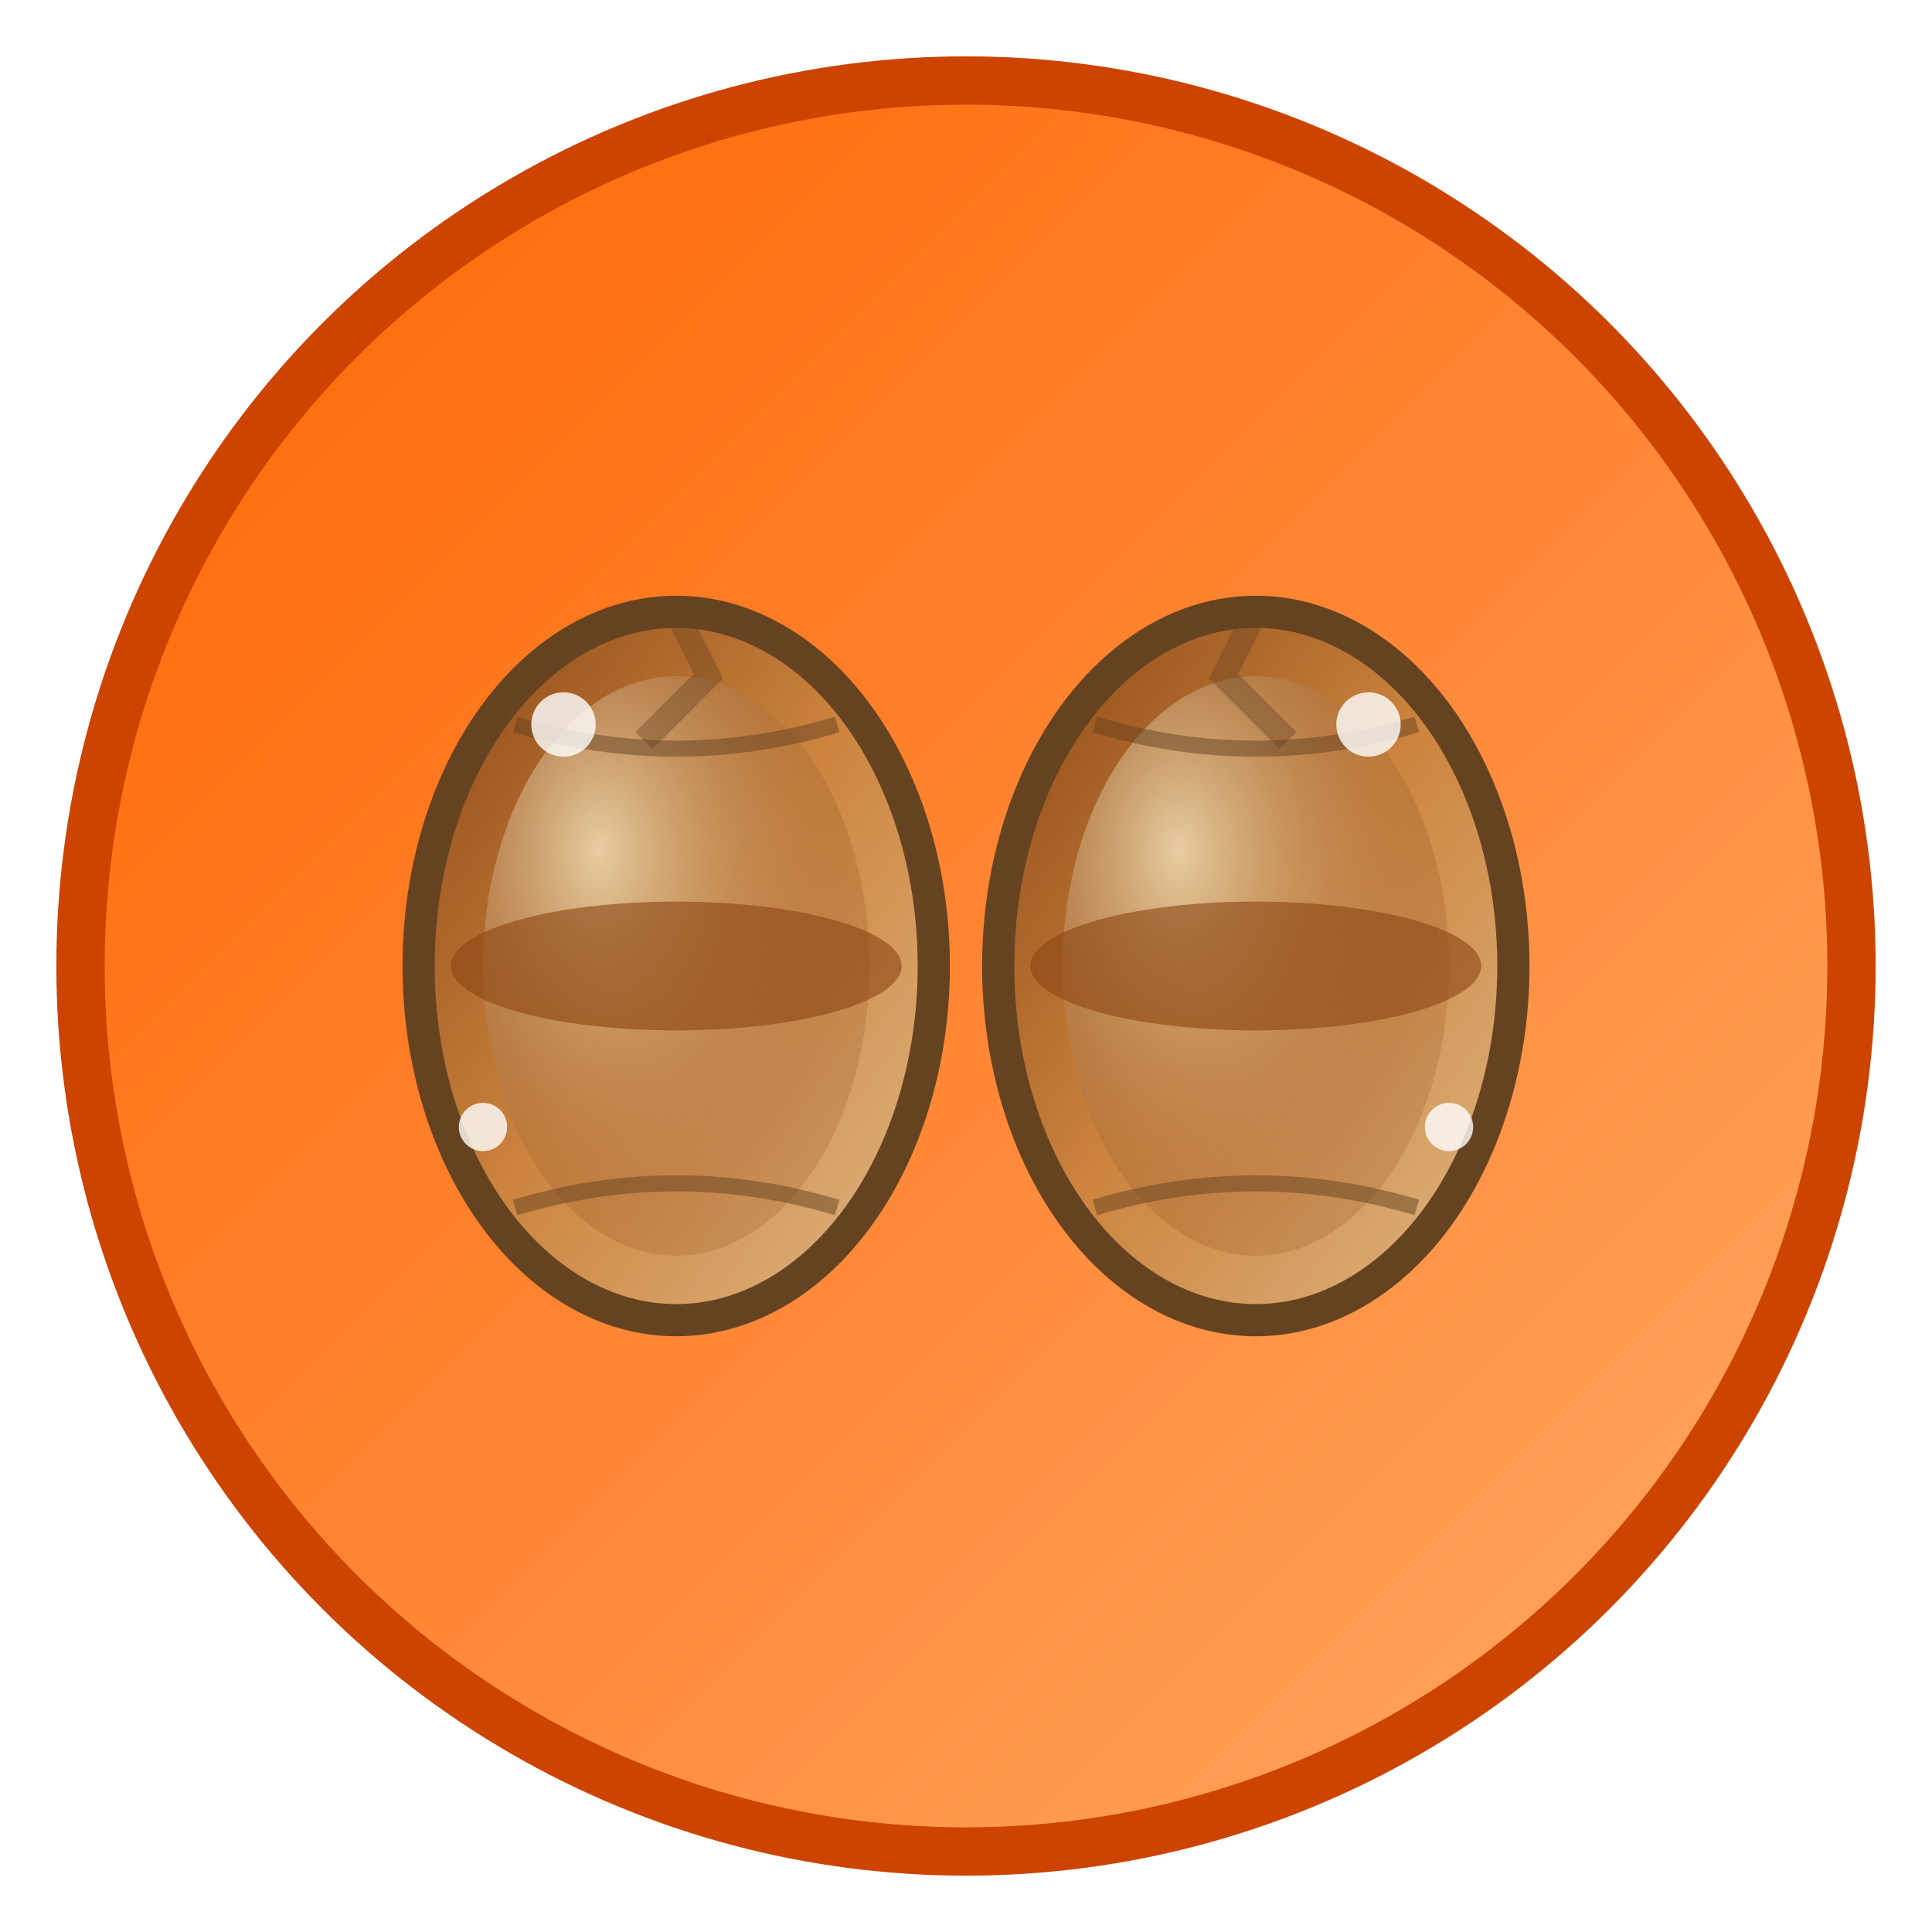 <svg width="120" height="120" viewBox="0 0 120 120" fill="none" xmlns="http://www.w3.org/2000/svg">
  <defs>
    <linearGradient id="orangeGradient" x1="0%" y1="0%" x2="100%" y2="100%">
      <stop offset="0%" style="stop-color:#ff6600;stop-opacity:1" />
      <stop offset="50%" style="stop-color:#ff8533;stop-opacity:1" />
      <stop offset="100%" style="stop-color:#ffaa66;stop-opacity:1" />
    </linearGradient>
    <linearGradient id="nutGradient" x1="0%" y1="0%" x2="100%" y2="100%">
      <stop offset="0%" style="stop-color:#8B4513;stop-opacity:1" />
      <stop offset="50%" style="stop-color:#CD853F;stop-opacity:1" />
      <stop offset="100%" style="stop-color:#DEB887;stop-opacity:1" />
    </linearGradient>
    <radialGradient id="nutHighlight" cx="30%" cy="30%" r="70%">
      <stop offset="0%" style="stop-color:#F4E4BC;stop-opacity:0.8" />
      <stop offset="100%" style="stop-color:#8B4513;stop-opacity:0.2" />
    </radialGradient>
    <filter id="shadow">
      <feDropShadow dx="3" dy="3" stdDeviation="2" flood-color="#cc4400" flood-opacity="0.5"/>
    </filter>
  </defs>
  
  <!-- Background circle with orange gradient -->
  <circle cx="60" cy="60" r="55" fill="url(#orangeGradient)" stroke="#cc4400" stroke-width="3"/>
  
  <!-- Left nut (peanut shape) -->
  <g filter="url(#shadow)">
    <ellipse cx="42" cy="60" rx="16" ry="22" fill="url(#nutGradient)" stroke="#654321" stroke-width="2"/>
    <ellipse cx="42" cy="60" rx="12" ry="18" fill="url(#nutHighlight)"/>
    <!-- Peanut waist indentation -->
    <ellipse cx="42" cy="60" rx="14" ry="4" fill="#8B4513" opacity="0.6"/>
    <!-- Texture lines -->
    <path d="M 32 45 Q 42 48 52 45" stroke="#654321" stroke-width="1" fill="none" opacity="0.5"/>
    <path d="M 32 75 Q 42 72 52 75" stroke="#654321" stroke-width="1" fill="none" opacity="0.5"/>
  </g>
  
  <!-- Right nut (peanut shape) -->
  <g filter="url(#shadow)">
    <ellipse cx="78" cy="60" rx="16" ry="22" fill="url(#nutGradient)" stroke="#654321" stroke-width="2"/>
    <ellipse cx="78" cy="60" rx="12" ry="18" fill="url(#nutHighlight)"/>
    <!-- Peanut waist indentation -->
    <ellipse cx="78" cy="60" rx="14" ry="4" fill="#8B4513" opacity="0.6"/>
    <!-- Texture lines -->
    <path d="M 68 45 Q 78 48 88 45" stroke="#654321" stroke-width="1" fill="none" opacity="0.5"/>
    <path d="M 68 75 Q 78 72 88 75" stroke="#654321" stroke-width="1" fill="none" opacity="0.5"/>
  </g>
  
  <!-- Simple highlight sparkles for "easy" feeling -->
  <g opacity="0.8">
    <circle cx="35" cy="45" r="2" fill="white"/>
    <circle cx="85" cy="45" r="2" fill="white"/>
    <circle cx="30" cy="70" r="1.5" fill="white"/>
    <circle cx="90" cy="70" r="1.5" fill="white"/>
  </g>
  
  <!-- Optional: Small crack lines to show they're ready to eat -->
  <g opacity="0.4">
    <path d="M 42 38 L 44 42 L 40 46" stroke="#654321" stroke-width="1.5" fill="none"/>
    <path d="M 78 38 L 76 42 L 80 46" stroke="#654321" stroke-width="1.5" fill="none"/>
  </g>
</svg>